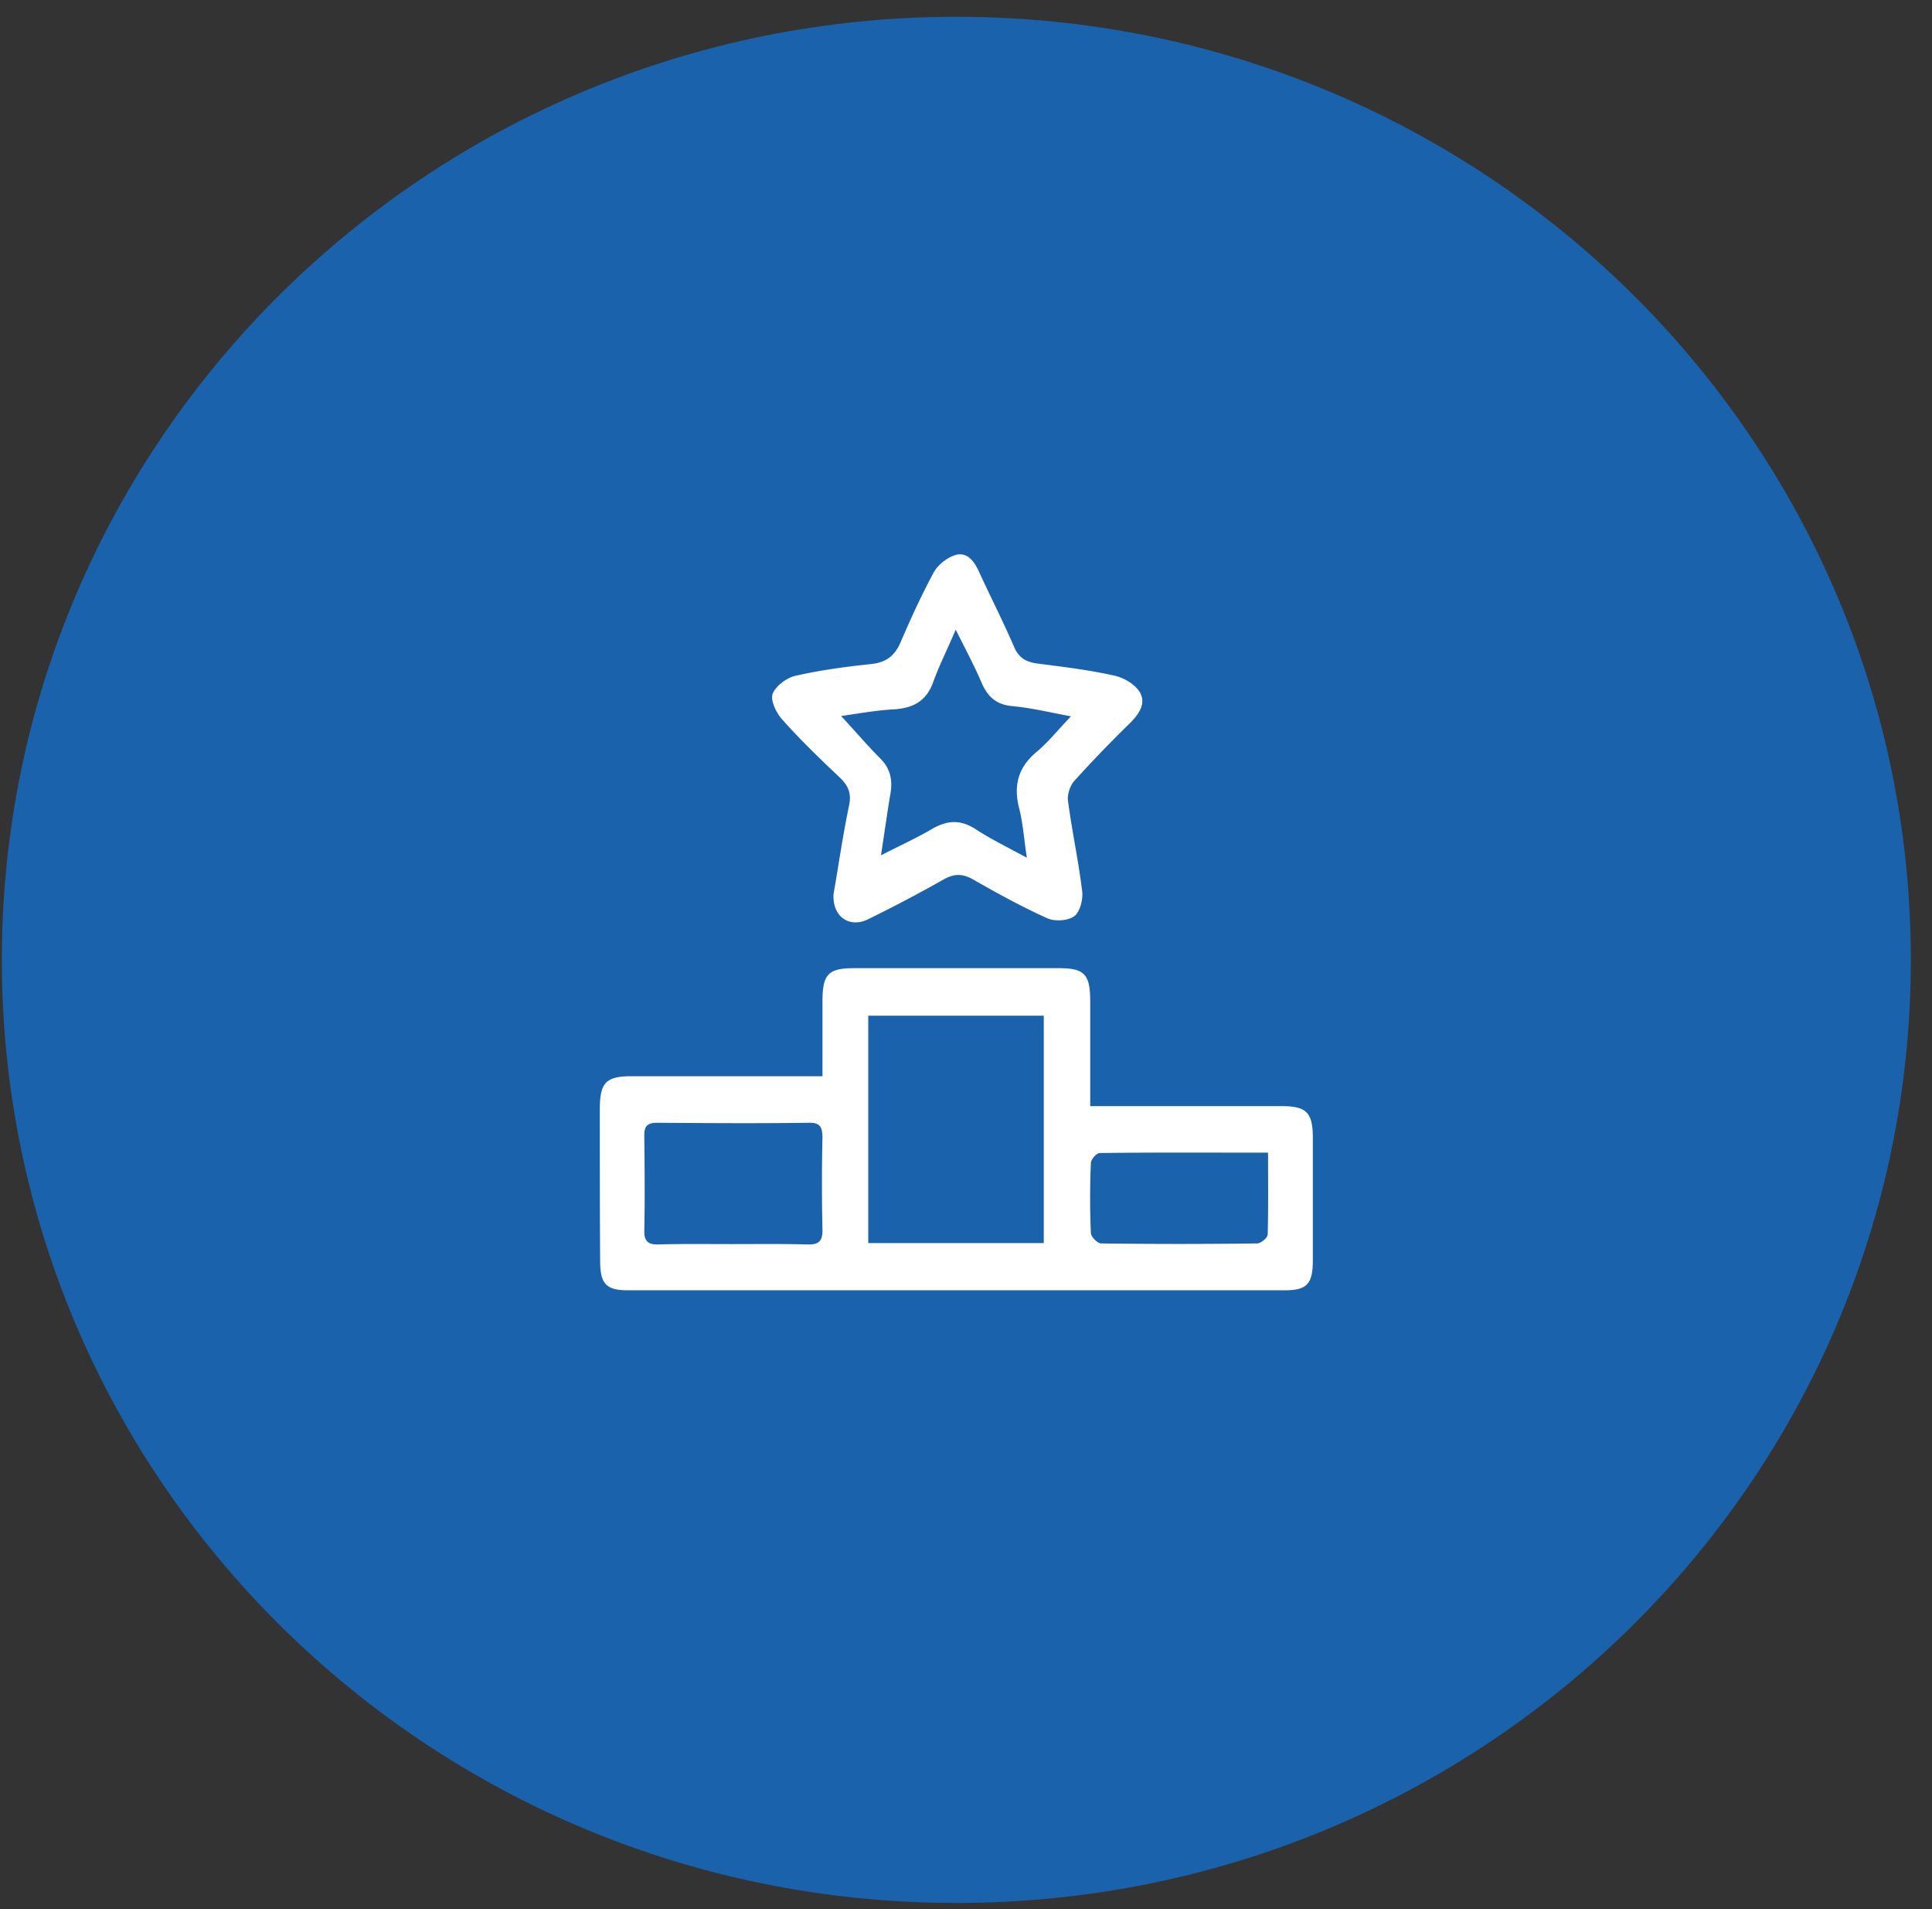 <svg xmlns="http://www.w3.org/2000/svg" width="84" height="83" viewBox="0 0 84 83"><rect x="0" y="0" width="84" height="83" fill="#333333" stroke="none"/><g><g><g><path fill="#1b62ac" d="M83.08 41.73c0 22.644-18.58 41-41.5 41S.08 64.374.08 41.73s18.58-41 41.5-41 41.5 18.356 41.5 41z"/></g><g><g/><g><path fill="#fff" d="M35.76 46.788v-3.25c0-1.182.243-1.448 1.388-1.448h8.878c1.131 0 1.375.266 1.375 1.448v4.55H55.72c1.088 0 1.36.28 1.36 1.389v5.318c0 1.02-.258 1.3-1.217 1.3H27.31c-.959 0-1.217-.28-1.217-1.285-.014-2.201-.014-4.388-.014-6.574 0-1.167.258-1.448 1.375-1.448h8.305zm9.622 7.254v-9.884H37.75v9.884h7.632zm-13.589.044c1.103 0 2.19-.014 3.293.015.473.015.688-.103.673-.65a92.604 92.604 0 0 1 0-3.989c0-.458-.1-.665-.6-.65-2.192.03-4.382.015-6.588 0-.458 0-.572.177-.558.606.014 1.359.029 2.703 0 4.063-.014.502.186.635.63.62 1.06-.03 2.105-.015 3.15-.015zm23.34-3.974c-2.52 0-4.912-.015-7.317.015-.143 0-.387.28-.387.443a35.57 35.57 0 0 0 0 3.029c0 .162.287.458.444.458 2.262.03 4.525.03 6.787 0 .158 0 .444-.237.458-.384.029-1.138.015-2.29.015-3.56z"/></g><g><path fill="#fff" d="M36.241 38.87c.215-1.226.401-2.541.673-3.841.115-.532-.029-.872-.4-1.226-.86-.813-1.72-1.64-2.507-2.527-.257-.28-.515-.827-.415-1.108.129-.34.602-.694.974-.783 1.088-.25 2.205-.399 3.322-.517.644-.074 1.016-.354 1.274-.96.444-1.034.917-2.068 1.446-3.043.186-.325.587-.636.945-.74.502-.132.802.267 1.017.74.501 1.093 1.045 2.157 1.518 3.25.2.473.5.65.96.724 1.13.147 2.276.28 3.393.532.415.088.902.369 1.116.724.287.487-.042.96-.43 1.344a56.364 56.364 0 0 0-2.419 2.511c-.186.207-.315.606-.272.872.172 1.315.458 2.615.616 3.93.043.355-.1.901-.344 1.078-.286.207-.845.237-1.174.09-1.117-.503-2.19-1.094-3.25-1.7-.459-.251-.817-.236-1.26.015a62.248 62.248 0 0 1-3.25 1.714c-.831.428-1.59-.089-1.533-1.079zm.33-7.741c.63.68 1.13 1.27 1.675 1.817.444.428.572.916.472 1.536-.143.842-.257 1.685-.415 2.704.83-.428 1.546-.753 2.205-1.138.673-.398 1.26-.428 1.933.015.659.429 1.36.768 2.205 1.226-.129-.842-.172-1.536-.344-2.186-.243-.99-.014-1.758.76-2.408.515-.429.945-.975 1.503-1.552-.945-.177-1.733-.369-2.534-.443-.688-.059-1.074-.384-1.346-1.004-.315-.74-.702-1.463-1.132-2.32-.372.872-.716 1.551-.973 2.26-.287.813-.83 1.123-1.618 1.197-.73.03-1.49.163-2.392.296z"/></g></g></g></g></svg>